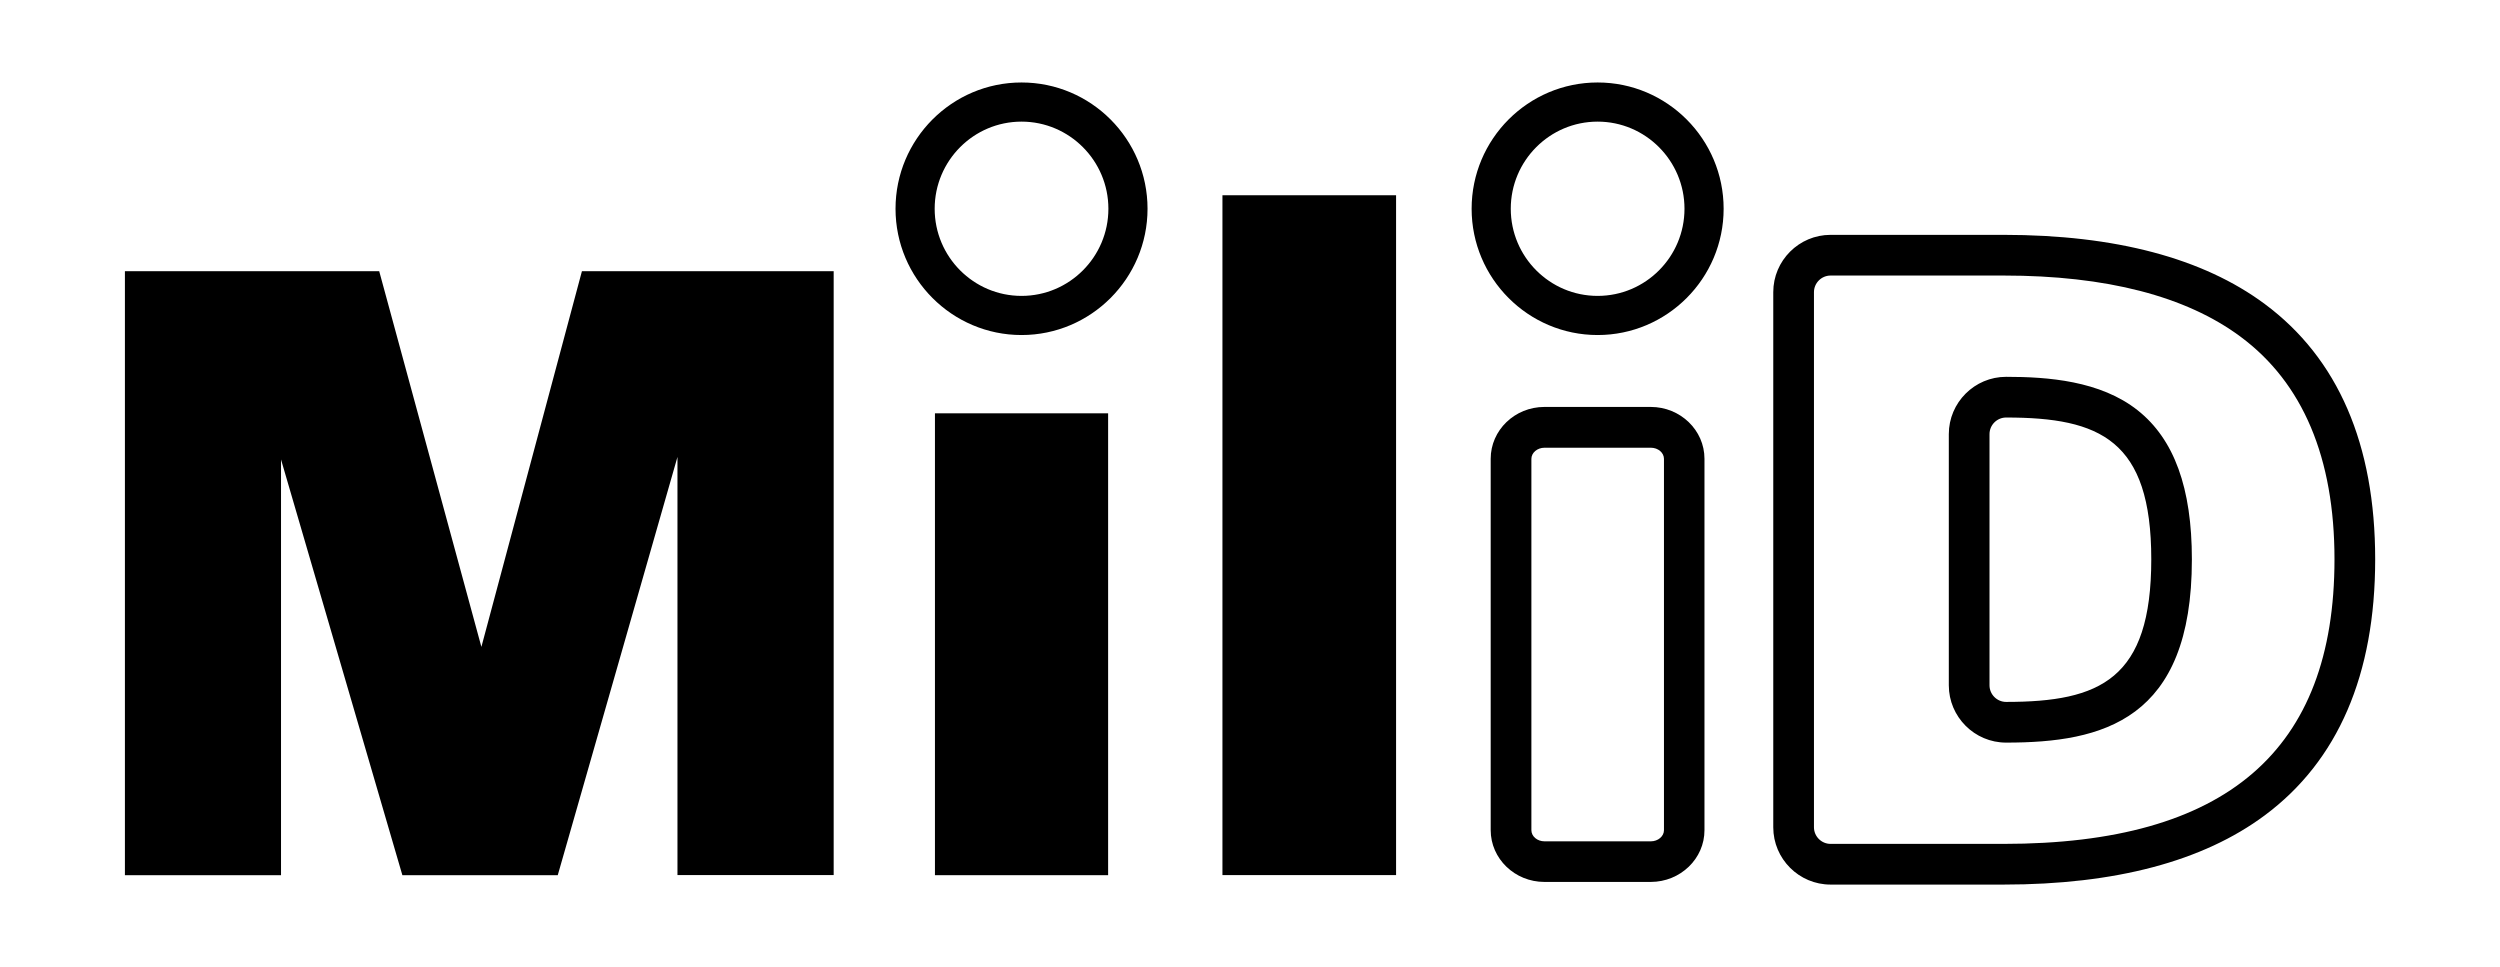 <?xml version="1.0" encoding="utf-8"?>
<!-- Generator: Adobe Illustrator 25.1.0, SVG Export Plug-In . SVG Version: 6.00 Build 0)  -->
<svg version="1.1" id="Calque_1" xmlns="http://www.w3.org/2000/svg" xmlns:xlink="http://www.w3.org/1999/xlink" x="0px" y="0px"
	 viewBox="0 0 274 106" style="enable-background:new 0 0 274 106;" xml:space="preserve">
<style type="text/css">
	.st0{fill:#FFFFFF;}
</style>
<g>
	<path d="M219.6,96.95h-18.97c-3.46,0-6.28-2.82-6.28-6.28V32.02c0-3.46,2.82-6.28,6.28-6.28h18.97c12.22,0,21.85,2.55,28.62,7.58
		c8.03,5.96,12.1,15.38,12.1,27.98c0,12.64-4.07,22.09-12.1,28.06C241.45,94.4,231.82,96.95,219.6,96.95z M200.63,30.2
		c-1,0-1.82,0.82-1.82,1.82v58.65c0,1,0.82,1.82,1.82,1.82h18.97c24.4,0,36.26-10.2,36.26-31.19c0-11.12-3.46-19.33-10.3-24.4
		c-5.98-4.44-14.71-6.7-25.96-6.7H200.63z M219.87,81.39c-3.46,0-6.28-2.82-6.28-6.28V47.58c0-3.46,2.82-6.28,6.28-6.28
		c4.56,0,10.32,0.42,14.42,3.67c4,3.17,5.94,8.51,5.94,16.33C240.24,78.96,230.45,81.39,219.87,81.39z M219.87,45.76
		c-1,0-1.82,0.82-1.82,1.82v27.53c0,1,0.82,1.82,1.82,1.82c10.32,0,15.91-2.49,15.91-15.63C235.78,48.24,230.19,45.76,219.87,45.76z
		"/>
	<g>
		<path d="M175.1,36.72c-7.61,0-13.81-6.21-13.81-13.84s6.19-13.84,13.81-13.84s13.81,6.21,13.81,13.84S182.71,36.72,175.1,36.72z
			 M175.1,13.33c-5.25,0-9.52,4.28-9.52,9.55c0,5.27,4.27,9.55,9.52,9.55c5.25,0,9.52-4.28,9.52-9.55
			C184.62,17.62,180.35,13.33,175.1,13.33z"/>
	</g>
	<g>
		<path d="M111.96,36.72c-7.61,0-13.81-6.21-13.81-13.84s6.19-13.84,13.81-13.84s13.81,6.21,13.81,13.84S119.57,36.72,111.96,36.72z
			 M111.96,13.33c-5.25,0-9.52,4.28-9.52,9.55c0,5.27,4.27,9.55,9.52,9.55s9.52-4.28,9.52-9.55
			C121.48,17.62,117.21,13.33,111.96,13.33z"/>
	</g>
	<g>
		<path d="M44.1,95.92l-13.3-45.56v45.56H13.69V29.72h27.87l11.2,41.18l11.02-41.18h27.59v66.19H74.25V50.08L61.13,95.92H44.1z"/>
	</g>
	<g>
		<path d="M121.45,95.92h-18.98V45.3h18.98V95.92z"/>
	</g>
	<g>
		<path d="M153.01,77.41L153.01,77.41v18.5h-19.03V21.4h19.03V77.41z"/>
	</g>
	<path d="M180.92,96.66h-11.65c-3.25,0-5.89-2.55-5.89-5.68v-40.7c0-3.13,2.64-5.68,5.89-5.68h11.65c3.25,0,5.89,2.55,5.89,5.68
		v40.7C186.82,94.11,184.17,96.66,180.92,96.66z M169.28,49.07c-0.79,0-1.44,0.55-1.44,1.22v40.7c0,0.67,0.64,1.22,1.44,1.22h11.65
		c0.79,0,1.44-0.55,1.44-1.22v-40.7c0-0.67-0.64-1.22-1.44-1.22H169.28z"/>
</g>
</svg>
